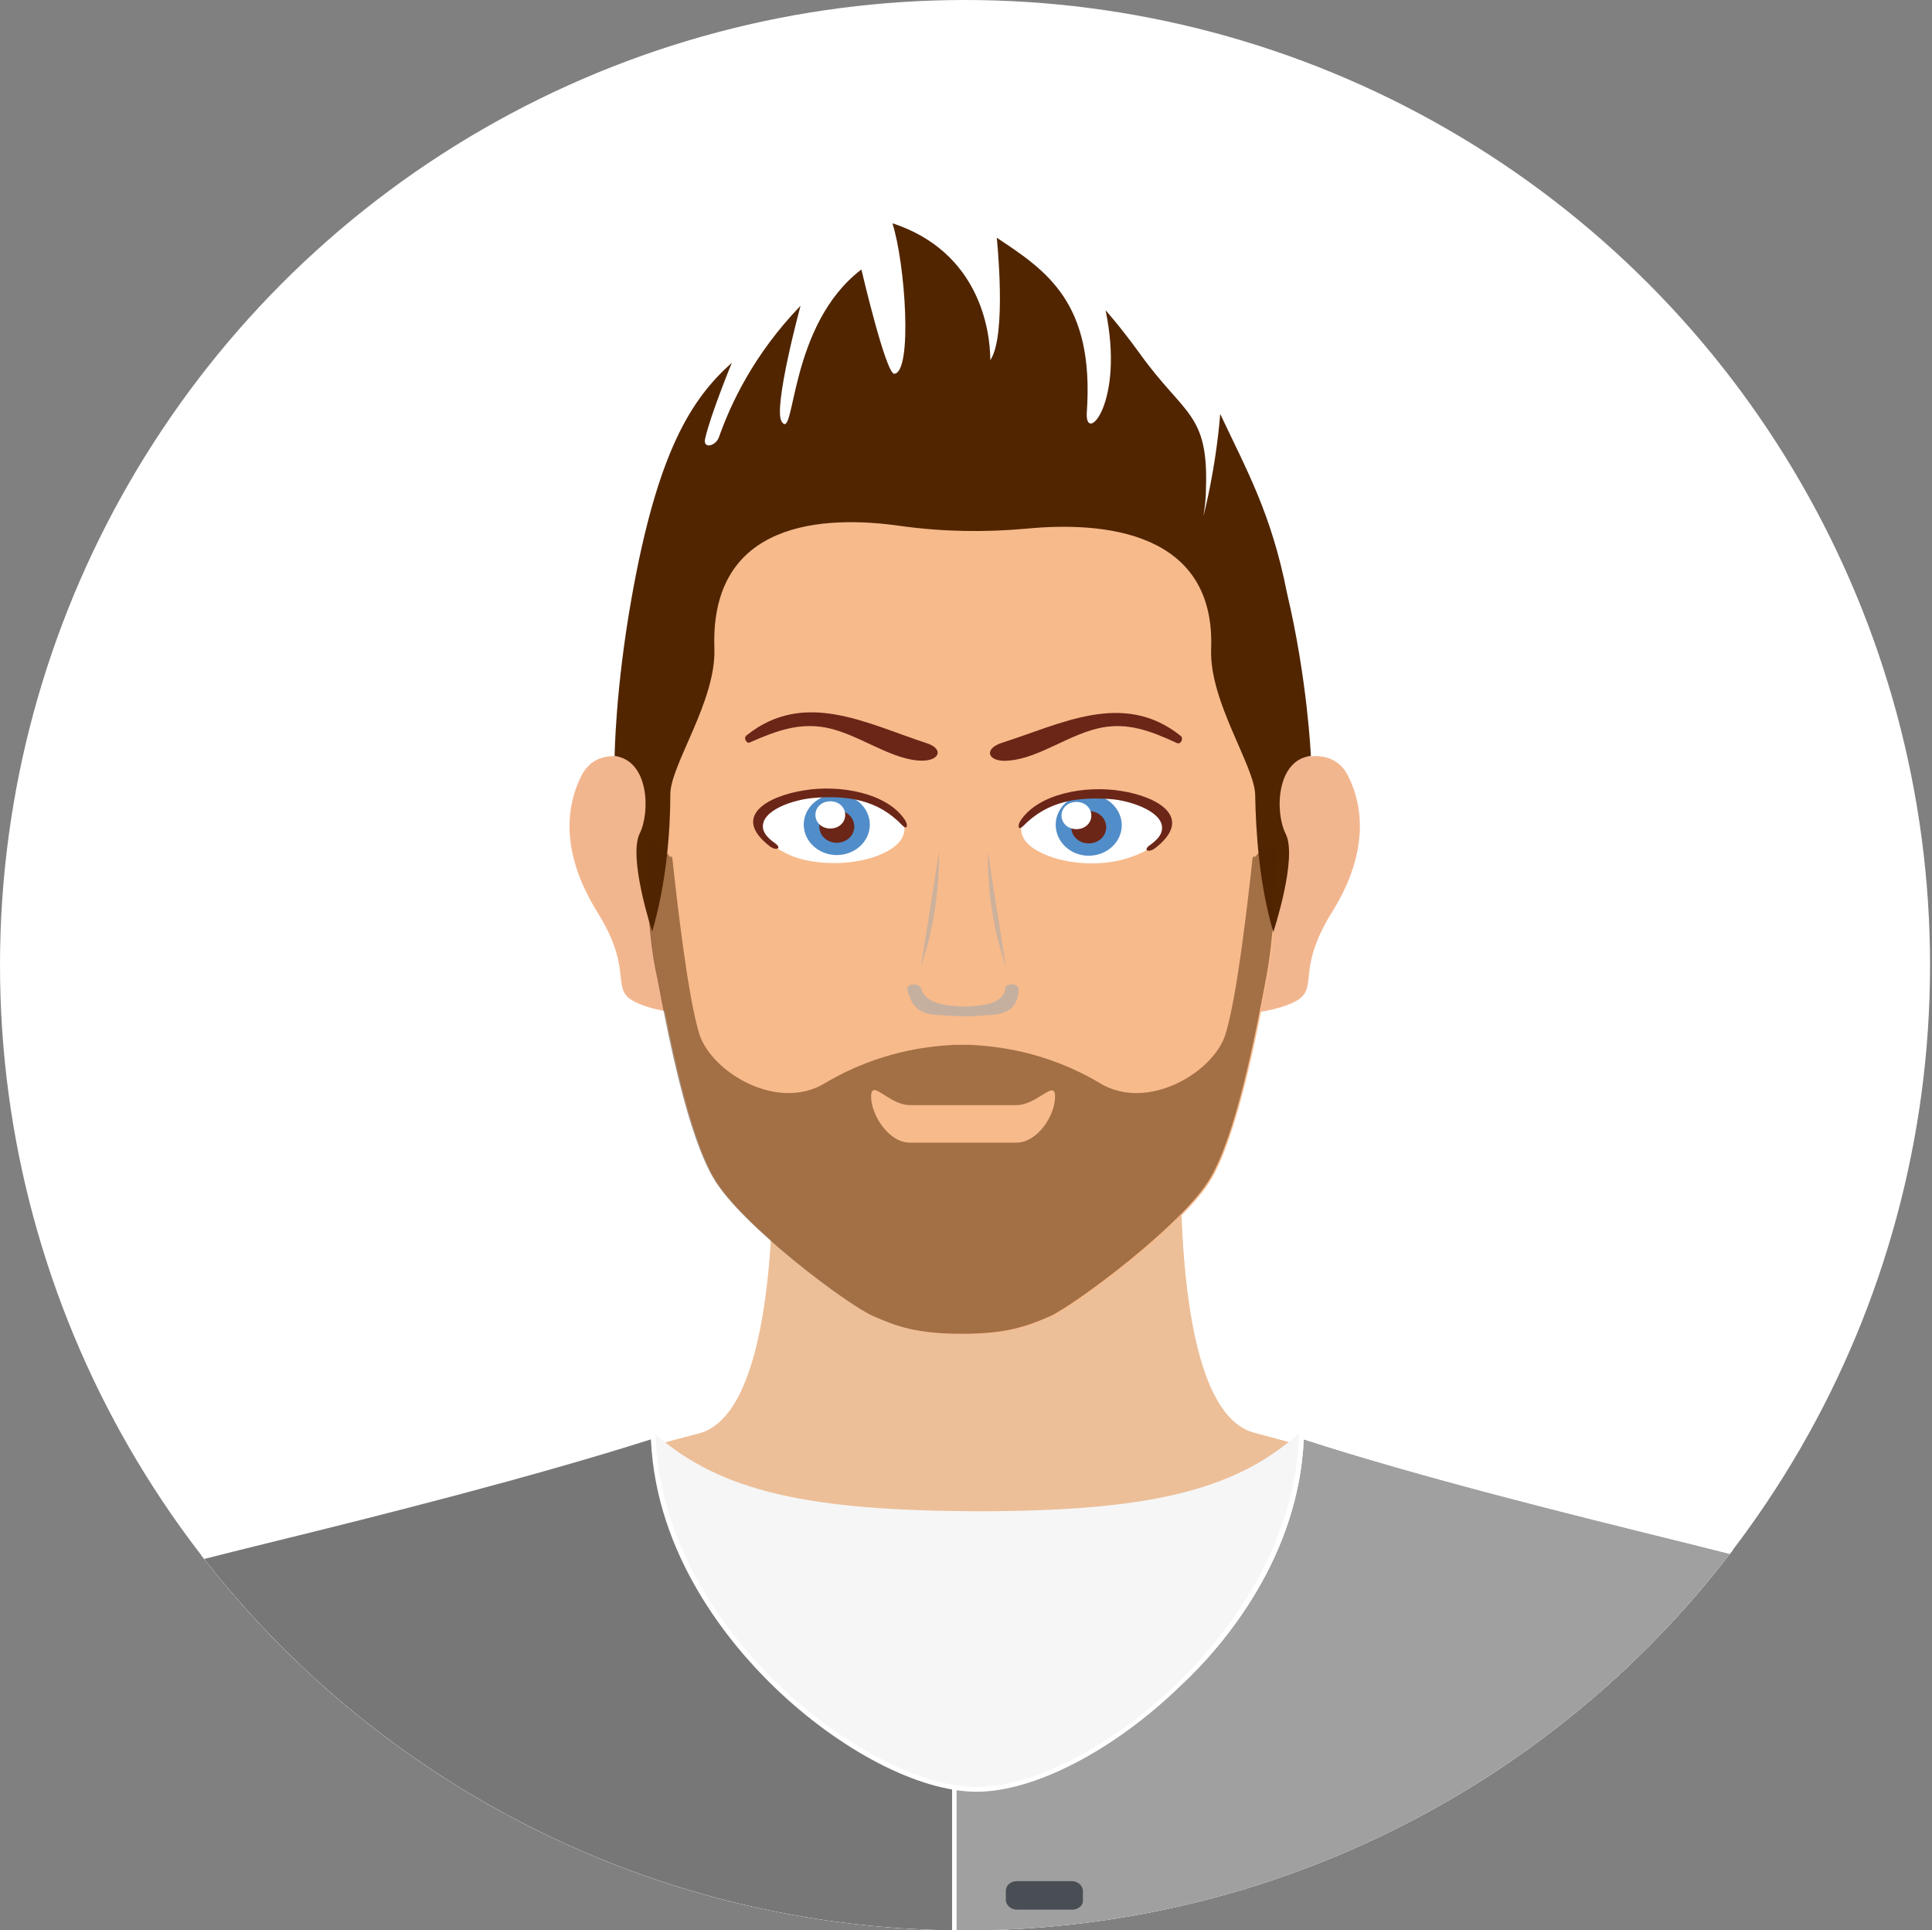 <?xml version="1.0" encoding="utf-8"?>
<!-- Generator: Adobe Illustrator 22.0.0, SVG Export Plug-In . SVG Version: 6.00 Build 0)  -->
<svg version="1.1" id="Calque_1" xmlns="http://www.w3.org/2000/svg" xmlns:xlink="http://www.w3.org/1999/xlink" x="0px" y="0px"
	 viewBox="0 0 298.3 298" style="enable-background:new 0 0 298.3 298;" xml:space="preserve">
<rect x="0" y="0" width="298.3" height="298" fill="#808080" stroke="none"/>
<style type="text/css">
	.st0{fill:#FFFFFF;}
	.st1{clip-path:url(#SVGID_3_);}
	.st2{fill:#F2B68F;}
	.st3{fill:#F7BA8B;}
	.st4{opacity:0.55;fill:#E4C3A3;enable-background:new    ;}
	.st5{display:none;fill:#292929;}
	.st6{fill:#512500;}
	.st7{opacity:0.5;fill:#512500;enable-background:new    ;}
	.st8{fill:#F6F6F6;}
	.st9{fill:#777777;}
	.st10{opacity:0.3;fill:#FFFFFF;enable-background:new    ;}
	.st11{fill:#494E54;}
	.st12{fill:#518DC9;}
	.st13{fill:#6B2618;}
	.st14{opacity:0.65;}
	.st15{fill:#AAAAAA;}
	.st16{opacity:0.55;fill:#AAAAAA;enable-background:new    ;}
</style>
<g>
	<circle id="SVGID_1_" class="st0" cx="149" cy="149" r="149"/>
</g>
<g>
	<defs>
		<circle id="SVGID_2_" cx="149" cy="149" r="149"/>
	</defs>
	<clipPath id="SVGID_3_">
		<use xlink:href="#SVGID_2_"  style="overflow:visible;"/>
	</clipPath>
	<g class="st1">
		<g>
			<g>
				<path class="st2" d="M105.1,120.8c0,0-11.5-8.4-15.3-1.1c-2.7,5.3-2.9,12.4,2.3,20.9c5.3,8.4,2.7,11.2,4.8,13.3
					c2.1,2,9.6,3,9.7,2.3C106.6,155.4,111.7,121.8,105.1,120.8z"/>
				<path class="st2" d="M192.8,120.8c0,0,11.5-8.4,15.3-1.1c2.7,5.3,2.9,12.4-2.3,20.9c-5.3,8.4-2.7,11.2-4.8,13.3
					c-2.1,2-9.6,3-9.7,2.3C191.2,155.4,186.2,121.8,192.8,120.8z"/>
				<path class="st3" d="M270.6,247.7c-8.9-8.1-60.7-22.2-76.9-26.5c-11.6-3-11.9-34.8-11.2-51.6c-9.5,7.8-21.4,12.7-34.3,12.7
					c-10.4,0-20.2-2.5-28.9-7c0.4,17.1-1,43.3-11.4,46c-16.2,4.2-68,18.4-76.9,26.5s-17.4,22.8-17.4,46.3H288
					C288,270.4,279.5,255.8,270.6,247.7z"/>
				<path class="st4" d="M270.6,247.7c-8.9-8.1-60.7-22.2-76.9-26.5c-11.6-3-11.9-34.8-11.2-51.6c-9.5,7.8-21.4,12.7-34.3,12.7
					c-10.4,0-20.2-2.5-28.9-7c0.4,17.1-1,43.3-11.4,46c-16.2,4.2-68,18.4-76.9,26.5s-17.4,22.8-17.4,46.3H288
					C288,270.4,279.5,255.8,270.6,247.7z"/>
				<path class="st3" d="M196.2,148.2c-0.2,0.9-0.3,1.8-0.5,2.8c-1.8,9.6-4.7,24.1-8.6,30.9c-4.2,7.3-21.2,19.9-24.8,21.4
					c-3.6,1.6-6.8,2.7-13.6,2.7s-9.9-1.1-13.6-2.7c-3.7-1.6-20.6-14.1-24.8-21.4c-3.9-6.7-6.8-21.2-8.6-30.7c-0.2-1-0.4-2-0.6-2.9
					c-1.8-9.5-0.9-57.7-0.9-57.7c0-10.6,10.1-5.3,21.1-9.3c17.6-6.3,37.1-6.3,54.7,0c11,4,21.1-1.3,21.1,9.3
					C197.1,90.4,198,138.7,196.2,148.2z"/>
				<path class="st5" d="M195.8,62.3c-6.8-9-22.6-17.6-47.3-17.8c-24.6,0.1-40.5,8.7-47.3,17.8c-14.1,18.8-9.1,54.9-9.1,54.9
					c7.7-1.9,8.3,8,6.5,11.7c-1.9,3.7,1.9,15.2,1.9,15.2c2.2-7.5,2.8-28.5,2.8-34.2c0-4.5,7.1-21.8,6.8-29.9
					c-1-27.5,33.7-18.3,38.4-16.9c4.7-1.4,39.4-10.6,38.4,16.9c-0.3,8.1,6.7,25.3,6.8,29.9c0.1,5.7,0.6,26.7,2.8,34.2
					c0,0,3.8-11.5,1.9-15.2c-1.9-3.7-1.3-13.6,6.5-11.7C204.9,117.2,210,81.1,195.8,62.3z"/>
				<path class="st5" d="M196.3,39.3c-5.8-1.8-10.9-0.7-21.4,9.9c0,0,1-16.1,24.8-13.5c0,0-24.7-22.4-40,8.8c0,0,0.3-16.5,19.7-19.3
					c0,0-26.5-13.1-39.4,19.7c0,0-2.6-16.4,22.4-23.9c0,0-19.6-5.9-38.2,17.9c0,0-1.1-10.2,17.1-18.8c0,0-50-5.3-43.2,47.1
					c0,0,3.7,8.9,14.1,9.6c3,0.2,5.9,0.4,8.8,0.9c5.9,1.2,16.6,3.7,27.6,3.7c12.3,0,28.9-4.5,37.4-3.5s2.1-20.5,11.9-27.2
					c1.6-1.1,3.7-1.4,7.4,0.3C205.4,51.1,202.5,41.2,196.3,39.3z"/>
				<path class="st6" d="M202.4,116.7c0,0-0.5-11.7-3.7-25.2c-2.4-12.2-6.2-18.9-10.3-27.6c-0.7,8.7-2.6,15.8-2.6,15.8
					c0.2-1.2,0.4-2.6,0.4-4.3c0.4-11.7-3.4-11.3-10.2-20.8c-3.2-4.4-5.3-6.7-5.3-6.7c3,14.4-3.2,20.8-2.9,15.8
					c1.2-17-6.2-21.9-13.9-27c0,0,1.6,15.1-1,18.9c0-4.8-1.8-16.7-15-21.1c-0.1,0-0.1,0-0.1,0c2,6.3,3.1,22.9,0.3,23.2
					c-1.3,0.2-5.1-16.1-5.1-16.1c-11.3,8.6-10.2,26.7-12.3,23.5c-1.4-2,2.9-17.9,2.9-17.9c-7.3,7.6-10.8,15.2-12.6,20.3
					c-0.5,1.4-2.6,1.9-2.1,0.1c0.8-3.5,4-11.4,4.1-11.6c-6.3,5.6-11.5,13.8-15.5,36.4c-2.5,14.1-2.6,24.3-2.6,24.3
					c5.3,0.7,5.5,8.6,3.9,11.9c-1.9,3.7,1.9,15.2,1.9,15.2c2.2-7.5,2.8-15.5,2.8-21.2c0-4.5,7.1-14.4,6.8-22.5
					c-0.7-19.8,17-20.6,28.8-18.9c6.5,0.9,13,1,19.5,0.4c11.6-1.1,29.1,0.3,28.4,18.6c-0.3,8.1,6.7,18,6.8,22.5
					c0.1,5.7,0.6,13.7,2.8,21.2c0,0,3.8-11.5,1.9-15.2C196.8,125.3,197.1,117.3,202.4,116.7z"/>
				<path class="st7" d="M194.7,131.2c-0.3,0.4-0.7,0.8-1,1.2v-0.3c-0.1,0.1-0.2,0.2-0.3,0.3c-0.7,6.5-2.4,21.6-4.2,27.3
					c-1.8,5.8-12,12-19.4,7.5c-8.4-5-16.2-5.7-19.9-5.9h-0.5c-0.2,0-0.5,0-0.8,0s-0.6,0-0.8,0h-0.5c-3.7,0.2-11.5,0.9-19.9,5.9
					c-7.4,4.5-17.5-1.7-19.4-7.5c-1.8-5.7-3.5-20.8-4.2-27.3l-0.3-0.3v0.3c-0.3-0.5-0.6-0.8-1-1.2c-0.7-0.6-2-1.2-2.6-1.7
					c0,1.4-0.4,13,1.6,21.6c1.8,9.6,4.7,24,8.6,30.7c4.2,7.3,21.1,19.9,24.8,21.4c3.6,1.6,6.8,2.7,13.6,2.7s9.9-1.1,13.6-2.7
					c3.6-1.6,20.6-14.1,24.8-21.4c3.9-6.7,6.8-21.3,8.6-30.9c1.6-8.3,1.5-20,1.6-21.4C196.6,130,195.3,130.5,194.7,131.2z
					 M156.9,176.4h-16.4c-3.3,0-6-4.3-6-7.1c0-2.9,2.7,1.3,6,1.3h16.4c3.3,0,6-4.1,6-1.3C162.9,172.2,160.2,176.4,156.9,176.4z"/>
			</g>
			<g>
				<path class="st8" d="M291.2,289.2c-6.6-35.4-11.3-44.7-16-47.7c-1.7-1.1-45.9-10.9-74.7-20.2c-10.1,9.1-24.1,12-49.7,12
					c-25.5-0.1-39.5-2.9-49.7-12c-28.7,9.4-72.9,19.1-74.7,20.2c-4.7,3.1-9.4,12.4-16,47.7c-1.1,5.7-6.3,30.3-7,41.4h147.3h0.1
					h147.3C297.5,319.5,292.2,294.9,291.2,289.2z"/>
			</g>
			<g>
				<path class="st9" d="M3.9,330.2c0.7-9.1,4.1-26.5,6-35.9c0.4-2.2,0.8-3.9,1-5c6.9-37.1,11.7-44.8,15.8-47.5
					c0.6-0.4,7.3-2,15.8-4.2c16-4,40.1-10,58.4-15.9c1,31,33.8,54.5,50,54.5c16.3,0,49.1-23.5,50.1-54.5
					c18.3,5.9,42.4,11.9,58.4,15.9c8.5,2.1,15.2,3.8,15.8,4.2c4.1,2.7,8.9,10.3,15.8,47.5c0.2,1.1,0.5,2.8,1,5
					c1.9,9.4,5.3,26.8,6,35.9L3.9,330.2L3.9,330.2z"/>
				<path class="st0" d="M201.3,222.2c18.2,5.9,42.1,11.8,57.9,15.7c8,2,14.9,3.7,15.6,4.1c4.1,2.7,8.8,10.2,15.6,47.2
					c0.2,1.1,0.5,2.8,1,5c1.8,9.3,5.2,26.3,6,35.5H150.9H4.3c0.7-9.2,4.1-26.2,6-35.5c0.4-2.2,0.8-3.9,1-5
					c6.9-37,11.6-44.6,15.6-47.2c0.7-0.4,7.6-2.1,15.7-4.1c15.9-3.9,39.7-9.9,57.9-15.7c0.8,18,12.2,31.6,18.9,38.1
					c10.2,9.9,22.5,16.3,31.4,16.3l0,0l0,0c8.9,0,21.2-6.4,31.4-16.3C189.2,253.8,200.5,240.2,201.3,222.2 M200.6,221.2
					c-0.7,30.1-32.8,54.7-49.7,54.7l0,0l0,0l0,0l0,0c-16.9,0-49-24.6-49.7-54.7c-28.7,9.4-72.9,19.1-74.7,20.2
					c-4.7,3.1-9.4,12.4-16,47.7c-1.1,5.7-6.3,30.3-7,41.4h147.4l0,0h147.4c-0.7-11.1-6-35.7-7-41.4c-6.6-35.4-11.3-44.7-16-47.7
					C273.5,240.3,229.4,230.5,200.6,221.2L200.6,221.2z"/>
			</g>
			<g>
				<path class="st10" d="M147.3,330.2v-54.3c1.4,0.2,2.5,0.3,3.6,0.3c16.3,0,49.1-23.5,50.1-54.5c18.3,5.9,42.4,11.9,58.4,15.9
					c8.5,2.1,15.2,3.8,15.8,4.2c4.1,2.7,8.9,10.3,15.8,47.5c0.2,1.1,0.5,2.8,1,5c1.9,9.4,5.3,26.8,6,35.9L147.3,330.2L147.3,330.2z"
					/>
				<g>
					<path class="st0" d="M201.3,222.2c18.2,5.9,42.1,11.8,57.9,15.7c8,2,14.9,3.7,15.6,4.1c4.1,2.7,8.8,10.2,15.6,47.2
						c0.2,1.1,0.5,2.8,1,5c1.8,9.3,5.2,26.3,6,35.5H147.7v-53.5c1.2,0.2,2.3,0.3,3.2,0.3l0,0l0,0c8.9,0,21.2-6.4,31.4-16.3
						C189.2,253.8,200.5,240.2,201.3,222.2 M200.6,221.2c-0.7,30.1-32.8,54.7-49.7,54.7l0,0l0,0l0,0c-1.2,0-2.6-0.2-3.9-0.4v55.1
						h151.4c-0.7-11.1-6-35.7-7-41.4c-6.6-35.4-11.3-44.7-16-47.7C273.5,240.3,229.4,230.5,200.6,221.2L200.6,221.2z"/>
				</g>
			</g>
			<path class="st11" d="M165.6,294.8H157c-0.9,0-1.7-0.7-1.7-1.5v-1.4c0-0.9,0.8-1.5,1.7-1.5h8.5c0.9,0,1.7,0.7,1.7,1.5v1.4
				C167.3,294.1,166.5,294.8,165.6,294.8z"/>
			<path class="st11" d="M165.6,323.3H157c-0.9,0-1.7-0.7-1.7-1.5v-1.4c0-0.9,0.8-1.5,1.7-1.5h8.5c0.9,0,1.7,0.7,1.7,1.5v1.4
				C167.3,322.6,166.5,323.3,165.6,323.3z"/>
		</g>
		<g>
			<g>
				<path class="st0" d="M179.6,125.2c-4.2-4-11.8-3.7-17.2-1.9c-0.1,0-0.1,0-0.2,0c-4.3,1.5-6.6,5.4-2.1,8c4,2.3,10.5,2.6,14.8,0.9
					C177.3,131.4,182.8,128.3,179.6,125.2z"/>
			</g>
			<g>
				<path class="st12" d="M173.2,127.4c0,2.6-2.3,4.7-5.1,4.7s-5.1-2.1-5.1-4.8c0-2.6,2.3-4.7,5.1-4.7
					C170.9,122.7,173.2,124.8,173.2,127.4z"/>
			</g>
			<g>
				<path class="st13" d="M170.8,127.7c0,1.4-1.2,2.5-2.7,2.5s-2.7-1.1-2.7-2.5c0-1.4,1.2-2.5,2.7-2.5S170.8,126.3,170.8,127.7z"/>
			</g>
			<g>
				<path class="st0" d="M168.5,125.9c0,1.2-1,2.1-2.3,2.1s-2.3-0.9-2.3-2.1s1-2.1,2.3-2.1S168.5,124.7,168.5,125.9z"/>
			</g>
			<g>
				<path class="st13" d="M173.1,122.1c-5.5-0.9-12.9,0.4-15.6,4.7c-0.4,0.7-0.3,1.5,0.5,0.7c3.7-3.8,8.4-4.6,13.9-4.1
					c2.9,0.3,7.9,2,7.5,4.7c-0.1,0.7-0.5,1.4-1.9,2.4c-1.1,0.8-0.1,1.2,0.9,0.4C184.4,126.2,178.8,123,173.1,122.1z"/>
			</g>
		</g>
		<g>
			<path class="st13" d="M154.6,114.7c9.2-2.9,18.8-8.2,27.7-1.1c0.5,0.4,0,1.4-0.6,1.1c-4.3-2-7.6-3.1-11.5-2.4
				c-4.9,0.9-9.7,4.7-14.3,5.1C152.6,117.8,151.7,115.7,154.6,114.7z"/>
		</g>
		<g>
			<g>
				<path class="st0" d="M117.7,125.1c4.2-3.9,11.8-3.7,17.2-1.8c0.1,0,0.1,0,0.2,0c4.3,1.5,6.6,5.4,2.1,8c-4,2.3-10.5,2.5-14.8,0.9
					C120,131.2,114.5,128.1,117.7,125.1z"/>
			</g>
			<g>
				<path class="st12" d="M124.1,127.3c0,2.6,2.3,4.7,5.1,4.7c2.8,0,5.1-2.1,5.1-4.7c0-2.6-2.3-4.7-5.1-4.7
					C126.4,122.6,124.1,124.7,124.1,127.3z"/>
			</g>
			<g>
				<path class="st13" d="M126.5,127.6c0,1.4,1.2,2.5,2.7,2.5s2.7-1.1,2.7-2.5c0-1.4-1.2-2.5-2.6-2.5
					C127.7,125.1,126.5,126.2,126.5,127.6z"/>
			</g>
			<g>
				<path class="st0" d="M125.9,125.8c0,1.2,1,2.1,2.3,2.1c1.3,0,2.3-0.9,2.3-2.1s-1-2.1-2.3-2.1
					C126.9,123.7,125.9,124.6,125.9,125.8z"/>
			</g>
			<g>
				<path class="st13" d="M124.2,122c5.5-0.9,12.9,0.4,15.6,4.7c0.4,0.7,0.3,1.5-0.5,0.7c-3.7-3.9-8.4-4.7-13.9-4.2
					c-3,0.3-7.9,1.9-7.6,4.6c0.1,0.7,0.5,1.4,1.9,2.4c1.1,0.8,0.1,1.2-0.9,0.4C112.9,126,118.5,122.9,124.2,122z"/>
			</g>
		</g>
		<g>
			<path class="st13" d="M143,114.7c-9.2-3-18.8-8.3-27.7-1.2c-0.6,0.4,0,1.4,0.5,1.1c4.3-1.9,7.6-3,11.6-2.3
				c4.9,0.9,9.7,4.7,14.3,5.1C145.1,117.7,145.9,115.6,143,114.7z"/>
		</g>
		<g class="st14">
			<g>
				<path class="st15" d="M157.3,152.8c0.1-1-2-1.2-2.1-0.2c-0.2,2.4-3.6,2.7-6.5,2.8c-2.9-0.2-5.7-0.4-6.5-2.8
					c-0.3-0.9-2.3-0.8-2.1,0.2c1,4.2,3.7,3.8,6.5,4c0.7,0,1.4,0.1,2.1,0.1l0,0c0,0,0,0,0.1,0c0,0,0,0,0.1,0l0,0c0.7,0,1.4,0,2.1-0.1
					C153.6,156.6,157,157,157.3,152.8z"/>
			</g>
		</g>
		<g>
			<g>
				<path class="st16" d="M145,131.4c0,4.8-0.5,10.3-2.2,15.9c-0.2,0.6-0.4,1.3-0.6,1.9"/>
			</g>
			<g>
				<path class="st16" d="M152.5,131.4c0,4.8,0.5,10.3,2.2,15.9c0.2,0.6,0.4,1.3,0.6,1.9"/>
			</g>
		</g>
	</g>
</g>
</svg>
